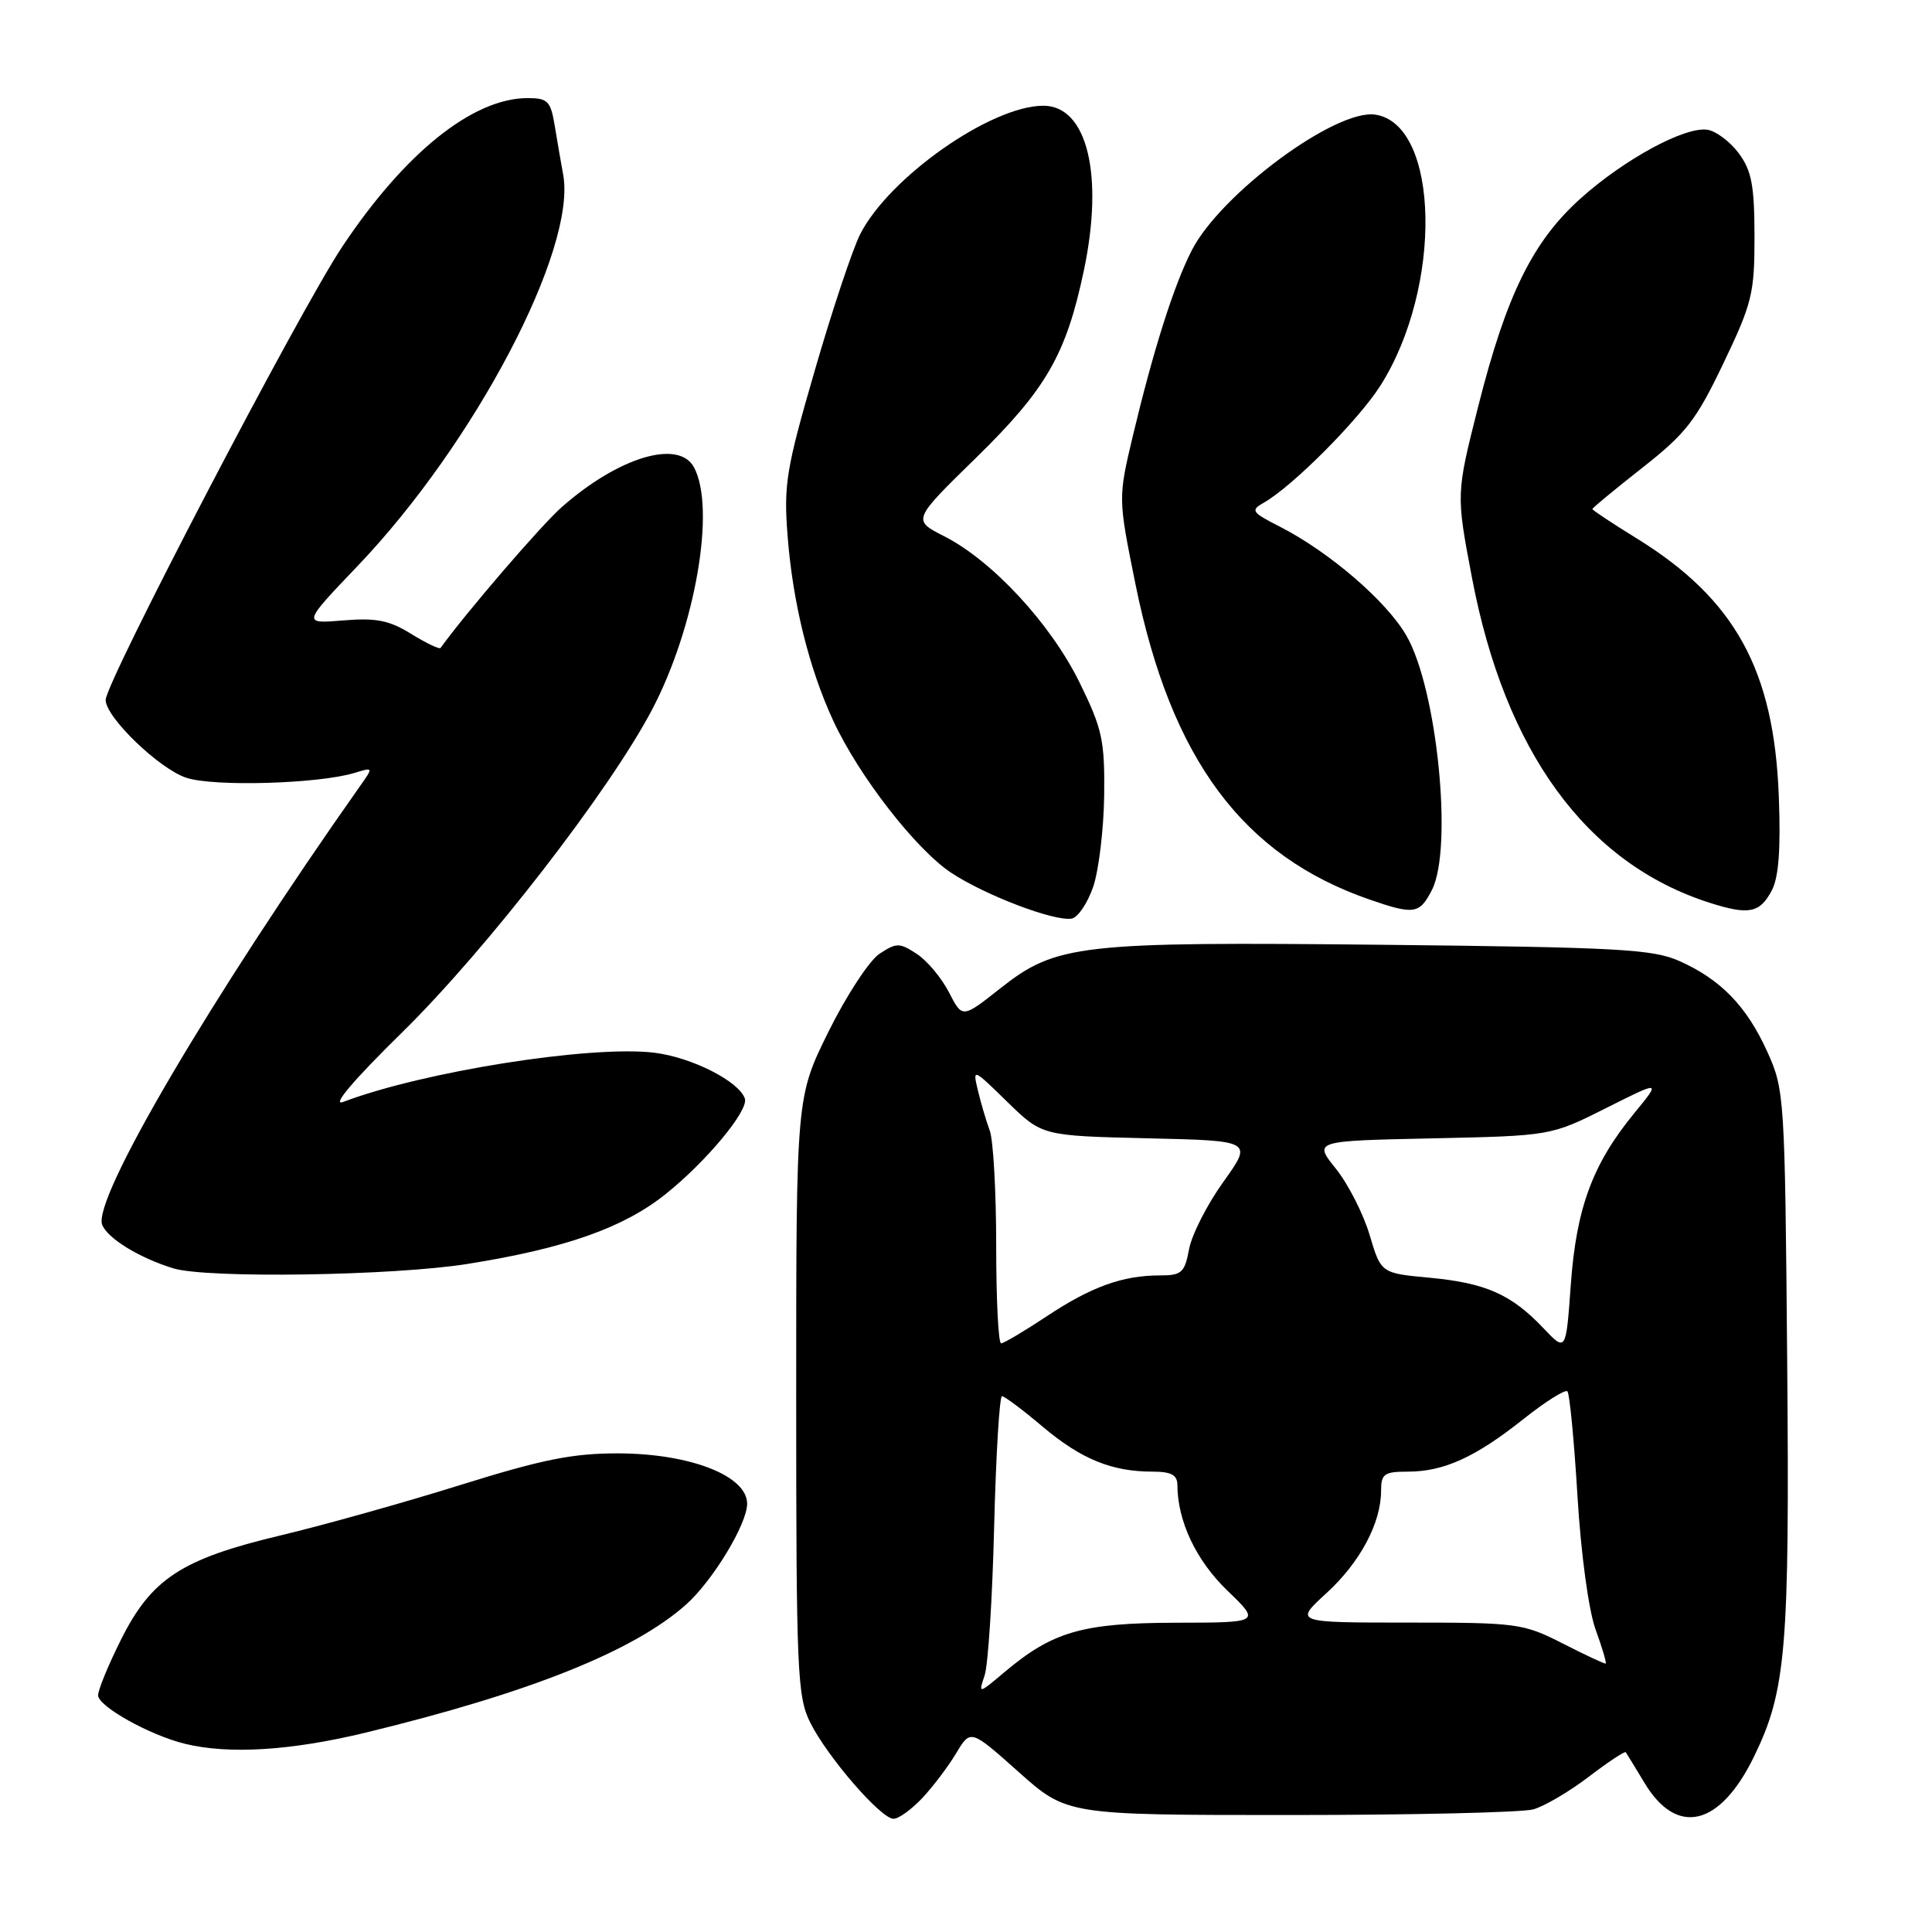 <?xml version="1.0" encoding="UTF-8" standalone="no"?>
<!DOCTYPE svg PUBLIC "-//W3C//DTD SVG 1.1//EN" "http://www.w3.org/Graphics/SVG/1.1/DTD/svg11.dtd" >
<svg xmlns="http://www.w3.org/2000/svg" xmlns:xlink="http://www.w3.org/1999/xlink" version="1.1" viewBox="0 0 256 256">
 <g >
 <path fill="currentColor"
d=" M 122.21 238.25 C 123.63 236.74 125.65 234.06 126.70 232.31 C 128.61 229.12 128.61 229.12 134.99 234.81 C 141.38 240.50 141.38 240.50 170.94 240.50 C 187.20 240.50 201.70 240.16 203.17 239.75 C 204.64 239.34 207.95 237.39 210.52 235.43 C 213.09 233.47 215.30 232.01 215.42 232.18 C 215.55 232.36 216.67 234.19 217.91 236.25 C 222.20 243.38 227.89 242.02 232.40 232.79 C 236.68 224.02 237.14 218.57 236.81 180.21 C 236.51 145.32 236.45 144.38 234.18 139.37 C 231.44 133.32 228.00 129.77 222.50 127.33 C 218.98 125.77 214.32 125.52 183.33 125.19 C 142.92 124.77 139.95 125.11 132.51 130.99 C 127.51 134.94 127.51 134.94 125.74 131.48 C 124.76 129.58 122.85 127.29 121.48 126.40 C 119.20 124.90 118.80 124.90 116.55 126.37 C 115.21 127.25 112.17 131.88 109.80 136.66 C 105.50 145.35 105.50 145.35 105.50 184.93 C 105.50 221.44 105.64 224.79 107.35 228.23 C 109.62 232.79 116.72 241.00 118.40 241.00 C 119.07 241.00 120.79 239.76 122.21 238.25 Z  M 48.50 229.57 C 70.20 224.30 83.94 218.80 90.89 212.63 C 94.44 209.47 99.00 201.94 99.00 199.25 C 99.00 195.56 91.49 192.62 82.00 192.58 C 75.93 192.56 71.92 193.36 61.00 196.77 C 53.58 199.09 42.81 202.11 37.09 203.47 C 24.05 206.58 20.06 209.19 16.02 217.29 C 14.36 220.60 13.00 223.91 13.00 224.64 C 13.00 226.10 19.84 229.92 24.50 231.06 C 30.32 232.49 38.61 231.97 48.50 229.57 Z  M 62.00 167.47 C 74.91 165.41 82.61 162.69 88.18 158.24 C 93.59 153.92 99.21 147.15 98.70 145.58 C 97.95 143.29 91.67 140.10 86.70 139.49 C 78.31 138.47 56.08 141.98 45.48 146.01 C 43.87 146.62 46.80 143.16 53.34 136.74 C 64.48 125.80 80.80 104.71 86.42 94.00 C 92.14 83.09 94.87 67.35 91.96 61.93 C 89.95 58.17 82.00 60.54 74.46 67.17 C 71.76 69.54 61.82 81.09 58.37 85.86 C 58.22 86.06 56.48 85.22 54.49 84.00 C 51.58 82.19 49.84 81.85 45.47 82.21 C 40.06 82.66 40.06 82.66 47.40 74.98 C 62.92 58.73 76.44 32.98 74.62 23.11 C 74.35 21.68 73.86 18.81 73.52 16.75 C 72.97 13.39 72.60 13.00 69.91 13.00 C 62.66 13.00 53.62 20.25 45.31 32.75 C 39.66 41.24 14.00 90.41 14.00 92.75 C 14.00 95.04 21.09 101.87 24.69 103.06 C 28.35 104.27 42.25 103.86 46.99 102.41 C 49.46 101.65 49.47 101.67 47.77 104.07 C 27.92 132.22 12.23 158.92 13.54 162.29 C 14.26 164.11 18.48 166.69 22.99 168.07 C 27.46 169.42 52.15 169.05 62.00 167.47 Z  M 144.86 117.49 C 145.60 115.29 146.25 109.85 146.31 105.38 C 146.39 98.07 146.06 96.57 143.02 90.38 C 139.19 82.62 131.51 74.32 125.12 71.06 C 120.89 68.91 120.89 68.91 129.29 60.70 C 138.62 51.58 141.26 47.01 143.61 35.88 C 146.30 23.14 144.05 13.99 138.23 14.01 C 131.30 14.03 117.84 23.48 113.99 31.01 C 112.98 32.99 110.27 41.11 107.97 49.06 C 104.17 62.14 103.83 64.21 104.36 71.00 C 105.04 79.84 107.19 88.55 110.41 95.50 C 113.78 102.79 121.34 112.53 126.04 115.65 C 130.56 118.63 139.66 122.10 142.00 121.72 C 142.82 121.58 144.11 119.68 144.86 117.49 Z  M 189.74 117.92 C 192.55 112.41 190.43 91.28 186.36 84.23 C 183.71 79.64 176.15 73.14 169.58 69.78 C 165.84 67.88 165.67 67.62 167.46 66.61 C 171.26 64.45 179.98 55.70 182.89 51.13 C 191.18 38.11 190.78 16.47 182.23 15.19 C 176.98 14.41 161.73 25.69 157.90 33.20 C 155.53 37.84 152.83 46.36 150.11 57.75 C 148.15 66.01 148.15 66.01 150.46 77.43 C 155.17 100.60 164.67 113.39 181.49 119.20 C 187.38 121.24 188.10 121.12 189.74 117.92 Z  M 234.77 117.99 C 235.69 116.25 235.97 112.50 235.70 105.50 C 235.07 88.76 229.89 79.37 216.84 71.32 C 213.63 69.34 211.00 67.60 211.00 67.45 C 211.00 67.30 213.98 64.84 217.62 61.98 C 223.40 57.44 224.75 55.70 228.36 48.14 C 232.17 40.18 232.49 38.86 232.48 31.30 C 232.47 24.57 232.10 22.61 230.39 20.30 C 229.24 18.76 227.37 17.36 226.23 17.19 C 223.25 16.75 215.20 21.11 209.41 26.32 C 203.08 32.01 199.59 39.11 195.86 53.89 C 192.94 65.46 192.94 65.46 195.03 76.48 C 199.41 99.60 210.20 114.39 226.50 119.61 C 231.73 121.28 233.18 121.00 234.77 117.99 Z  M 130.47 221.99 C 130.93 220.62 131.50 211.74 131.73 202.25 C 131.97 192.76 132.44 185.00 132.77 185.00 C 133.10 185.00 135.55 186.83 138.20 189.08 C 143.28 193.35 147.32 195.00 152.74 195.00 C 155.18 195.00 156.00 195.44 156.01 196.75 C 156.02 201.55 158.49 206.77 162.62 210.75 C 167.04 215.00 167.04 215.00 155.77 215.02 C 143.41 215.05 139.47 216.19 133.07 221.59 C 129.64 224.48 129.64 224.48 130.47 221.99 Z  M 207.07 217.77 C 201.85 215.11 201.07 215.00 186.57 215.00 C 171.50 215.00 171.50 215.00 175.75 211.11 C 180.21 207.04 183.00 201.81 183.00 197.53 C 183.00 195.30 183.42 195.00 186.53 195.00 C 191.30 195.00 195.47 193.11 201.83 188.06 C 204.76 185.73 207.40 184.07 207.69 184.36 C 207.98 184.65 208.58 190.87 209.02 198.19 C 209.48 205.87 210.50 213.36 211.42 215.91 C 212.30 218.33 212.90 220.36 212.76 220.43 C 212.62 220.49 210.06 219.30 207.07 217.77 Z  M 204.50 175.98 C 200.25 171.50 196.87 170.01 189.47 169.31 C 182.99 168.71 182.99 168.71 181.48 163.63 C 180.65 160.84 178.64 156.89 177.01 154.86 C 174.05 151.17 174.05 151.17 189.77 150.84 C 205.50 150.50 205.50 150.50 212.81 146.83 C 220.11 143.16 220.11 143.16 216.51 147.55 C 211.02 154.25 208.87 160.08 208.14 170.21 C 207.50 179.14 207.50 179.14 204.50 175.98 Z  M 132.00 165.07 C 132.00 157.95 131.62 151.09 131.15 149.82 C 130.68 148.54 129.97 146.15 129.58 144.50 C 128.87 141.52 128.89 141.53 133.47 146.00 C 138.08 150.50 138.08 150.50 152.04 150.83 C 166.00 151.15 166.00 151.15 162.11 156.59 C 159.97 159.57 157.92 163.59 157.56 165.51 C 156.98 168.64 156.57 169.00 153.70 169.00 C 148.75 169.00 144.59 170.50 138.69 174.42 C 135.72 176.39 133.00 178.00 132.65 178.00 C 132.29 178.00 132.00 172.18 132.00 165.07 Z "/>
</g>
</svg>
